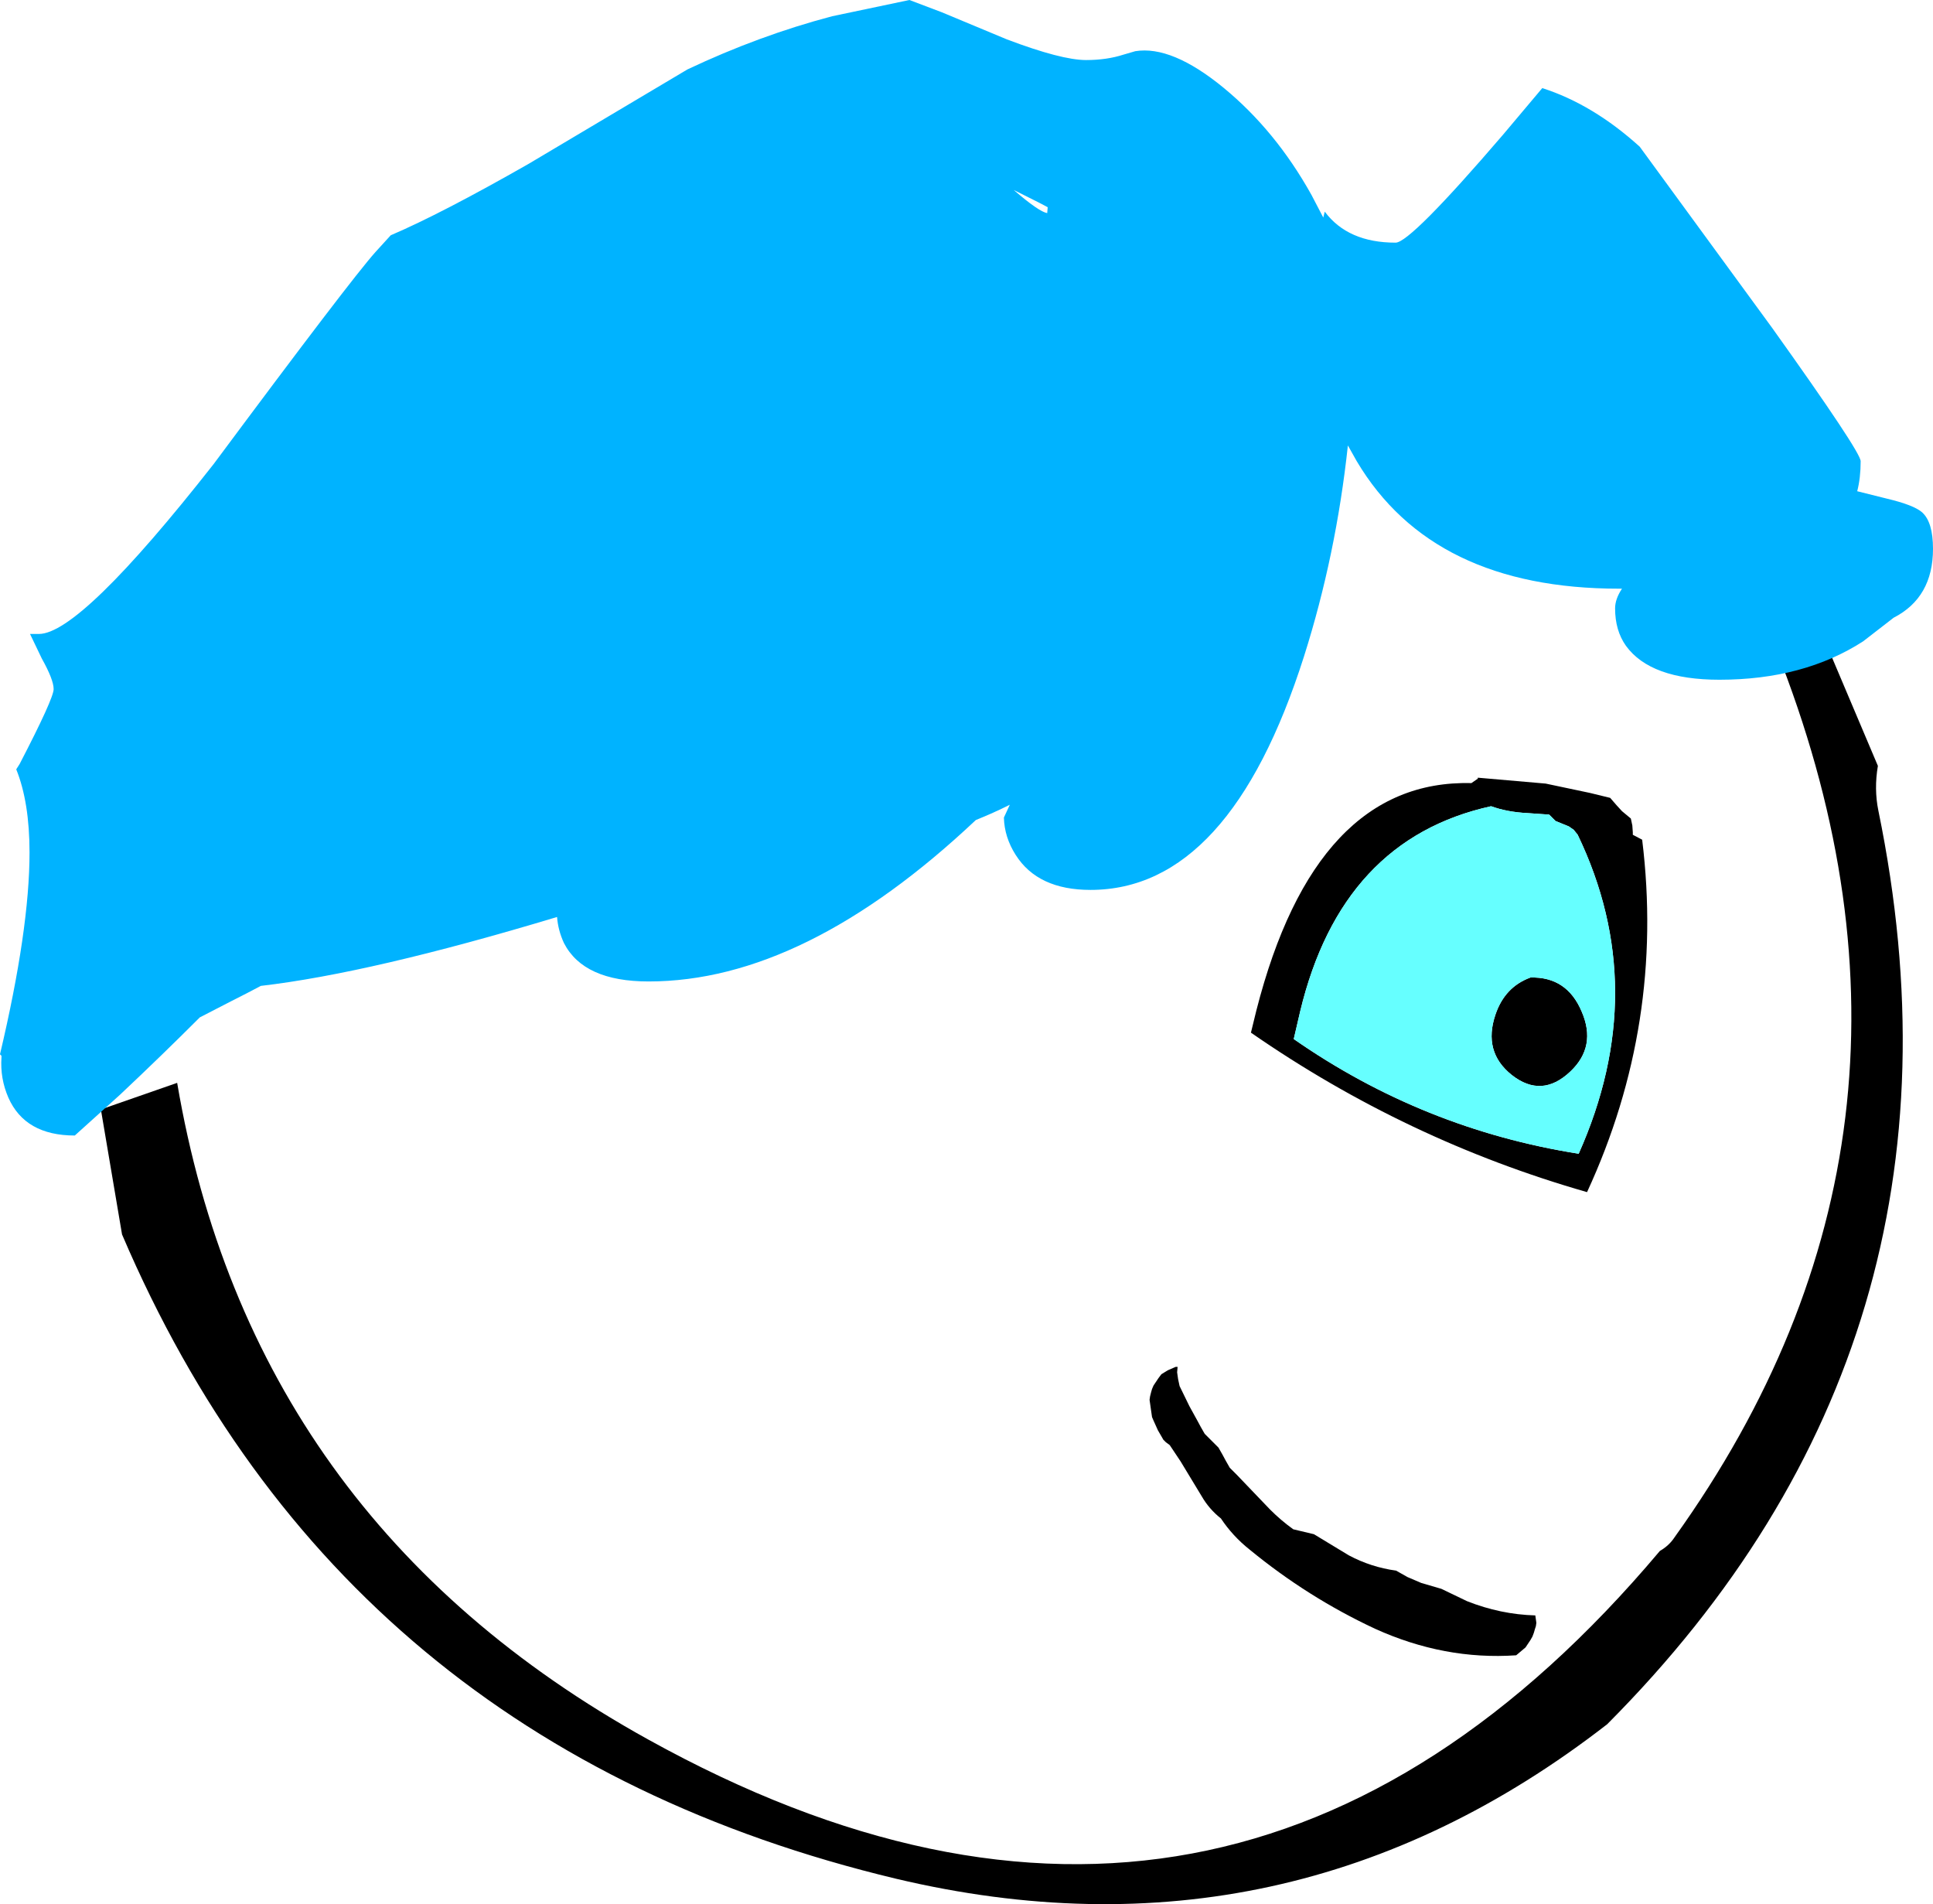 <?xml version="1.0" encoding="UTF-8" standalone="no"?>
<svg xmlns:ffdec="https://www.free-decompiler.com/flash" xmlns:xlink="http://www.w3.org/1999/xlink" ffdec:objectType="shape" height="193.45px" width="196.4px" xmlns="http://www.w3.org/2000/svg">
  <g transform="matrix(1.0, 0.0, 0.0, 1.0, 102.05, 108.6)">
    <path d="M25.05 -3.7 L25.6 -5.95 Q31.6 -29.45 47.45 -29.05 L48.1 -29.5 48.1 -29.6 55.0 -29.0 59.5 -28.05 61.55 -27.55 62.2 -26.8 62.75 -26.2 63.65 -25.45 63.8 -24.75 63.85 -24.05 63.85 -23.8 64.8 -23.3 Q67.1 -4.6 59.2 12.5 40.85 7.25 25.05 -3.7 M29.4 -3.05 Q42.55 6.1 58.35 8.6 65.8 -8.1 58.25 -23.8 L57.85 -24.3 57.35 -24.65 56.0 -25.2 55.35 -25.85 53.2 -26.0 Q51.1 -26.1 49.45 -26.7 34.25 -23.35 30.05 -5.85 L29.4 -3.05 M58.65 -5.85 Q60.2 -2.3 57.5 0.25 54.6 3.0 51.55 0.6 48.6 -1.75 49.9 -5.55 50.85 -8.35 53.45 -9.3 57.15 -9.4 58.65 -5.85 M17.6 30.25 L17.55 30.8 17.65 31.5 17.8 32.2 18.8 34.25 19.6 35.7 19.95 36.35 20.35 37.05 21.05 37.75 21.75 38.45 22.15 39.15 22.5 39.8 22.9 40.5 23.6 41.2 27.0 44.75 Q28.1 45.85 29.35 46.75 L31.45 47.25 35.0 49.4 Q37.25 50.6 39.8 50.95 L40.95 51.6 42.35 52.2 44.4 52.8 47.0 54.05 Q50.4 55.4 53.95 55.5 L53.95 55.55 54.0 55.9 54.05 56.25 54.0 56.6 53.9 56.9 53.8 57.25 53.65 57.65 53.45 58.0 52.95 58.75 52.0 59.55 Q44.7 60.05 37.65 56.85 30.8 53.65 24.9 48.8 23.2 47.45 22.0 45.65 20.8 44.7 20.05 43.4 L17.9 39.85 16.8 38.2 16.4 37.9 16.15 37.65 15.95 37.3 15.6 36.7 15.15 35.7 15.0 35.35 14.95 35.0 14.9 34.65 14.85 34.3 14.8 33.95 14.75 33.6 14.8 33.25 14.9 32.85 15.0 32.5 15.15 32.15 15.35 31.85 15.65 31.4 15.95 31.0 16.6 30.6 17.4 30.25 17.6 30.25" fill="#000000" fill-rule="evenodd" stroke="none"/>
    <path d="M58.65 -5.85 Q57.15 -9.4 53.45 -9.3 50.85 -8.35 49.9 -5.55 48.6 -1.75 51.55 0.6 54.6 3.0 57.5 0.25 60.2 -2.3 58.65 -5.85 M29.4 -3.05 L30.05 -5.85 Q34.25 -23.35 49.45 -26.7 51.1 -26.1 53.2 -26.0 L55.35 -25.85 56.0 -25.2 57.35 -24.65 57.85 -24.3 58.25 -23.8 Q65.8 -8.1 58.35 8.6 42.55 6.1 29.4 -3.05" fill="#66ffff" fill-rule="evenodd" stroke="none"/>
    <path d="M88.75 -30.8 Q88.35 -28.45 88.8 -26.25 99.9 27.75 61.25 66.55 28.85 91.7 -11.0 82.25 -67.45 68.75 -89.65 16.8 L-91.8 4.1 -84.05 1.4 Q-76.5 45.8 -36.2 68.1 22.9 100.85 66.6 48.95 67.55 48.4 68.1 47.55 97.35 6.7 78.95 -41.25 L82.8 -44.85 88.75 -30.8 M64.5 -51.65 L65.35 -51.85 66.2 -49.55 64.5 -51.65" fill="#000000" fill-rule="evenodd" stroke="none"/>
    <path d="M12.1 -103.05 L13.3 -103.4 Q17.0 -104.0 22.25 -99.7 27.55 -95.35 31.2 -88.8 L32.4 -86.5 32.55 -87.1 Q34.9 -83.95 39.75 -83.95 41.25 -83.95 50.65 -94.9 L54.65 -99.65 Q59.8 -98.0 64.55 -93.7 L78.0 -75.3 Q87.0 -62.7 87.0 -61.75 87.0 -60.05 86.65 -58.7 L89.65 -57.95 Q92.4 -57.3 93.25 -56.55 94.35 -55.55 94.35 -52.85 94.35 -47.9 90.35 -45.85 L87.25 -43.45 Q81.2 -39.55 72.65 -39.55 65.65 -39.55 63.15 -43.0 62.05 -44.55 62.05 -46.8 62.05 -47.75 62.75 -48.8 L62.45 -48.8 Q43.5 -48.8 35.8 -61.75 L34.9 -63.35 Q33.7 -52.2 30.45 -41.95 22.9 -18.2 8.75 -18.2 3.4 -18.2 1.15 -21.75 0.0 -23.55 -0.05 -25.55 L0.55 -26.85 Q-1.15 -26.0 -2.9 -25.3 -20.3 -8.9 -36.15 -8.9 -42.75 -8.9 -44.75 -12.8 -45.35 -14.1 -45.45 -15.45 -64.35 -9.75 -75.55 -8.45 -76.95 -7.7 -78.55 -6.9 L-81.75 -5.25 Q-85.65 -1.35 -89.85 2.6 L-94.45 6.75 Q-99.5 6.75 -101.2 2.9 -102.05 0.95 -101.9 -1.2 L-101.9 -1.35 -102.05 -1.5 Q-99.05 -14.2 -99.05 -22.0 -99.05 -27.1 -100.4 -30.45 L-100.05 -31.0 Q-96.6 -37.65 -96.6 -38.6 -96.6 -39.55 -97.8 -41.7 L-99.0 -44.2 -98.1 -44.2 Q-93.9 -44.2 -80.35 -61.45 -66.45 -80.15 -63.9 -83.0 L-62.35 -84.7 Q-57.2 -86.9 -48.35 -91.95 L-32.2 -101.55 Q-24.9 -105.0 -17.5 -106.95 L-9.65 -108.6 -6.35 -107.35 0.25 -104.6 Q5.8 -102.5 8.3 -102.5 10.4 -102.5 12.1 -103.05 M4.35 -86.95 L4.4 -87.55 3.45 -88.05 0.95 -89.3 Q3.5 -87.1 4.35 -86.95" fill="#00b3ff" fill-rule="evenodd" stroke="none"/>
  </g>
</svg>

